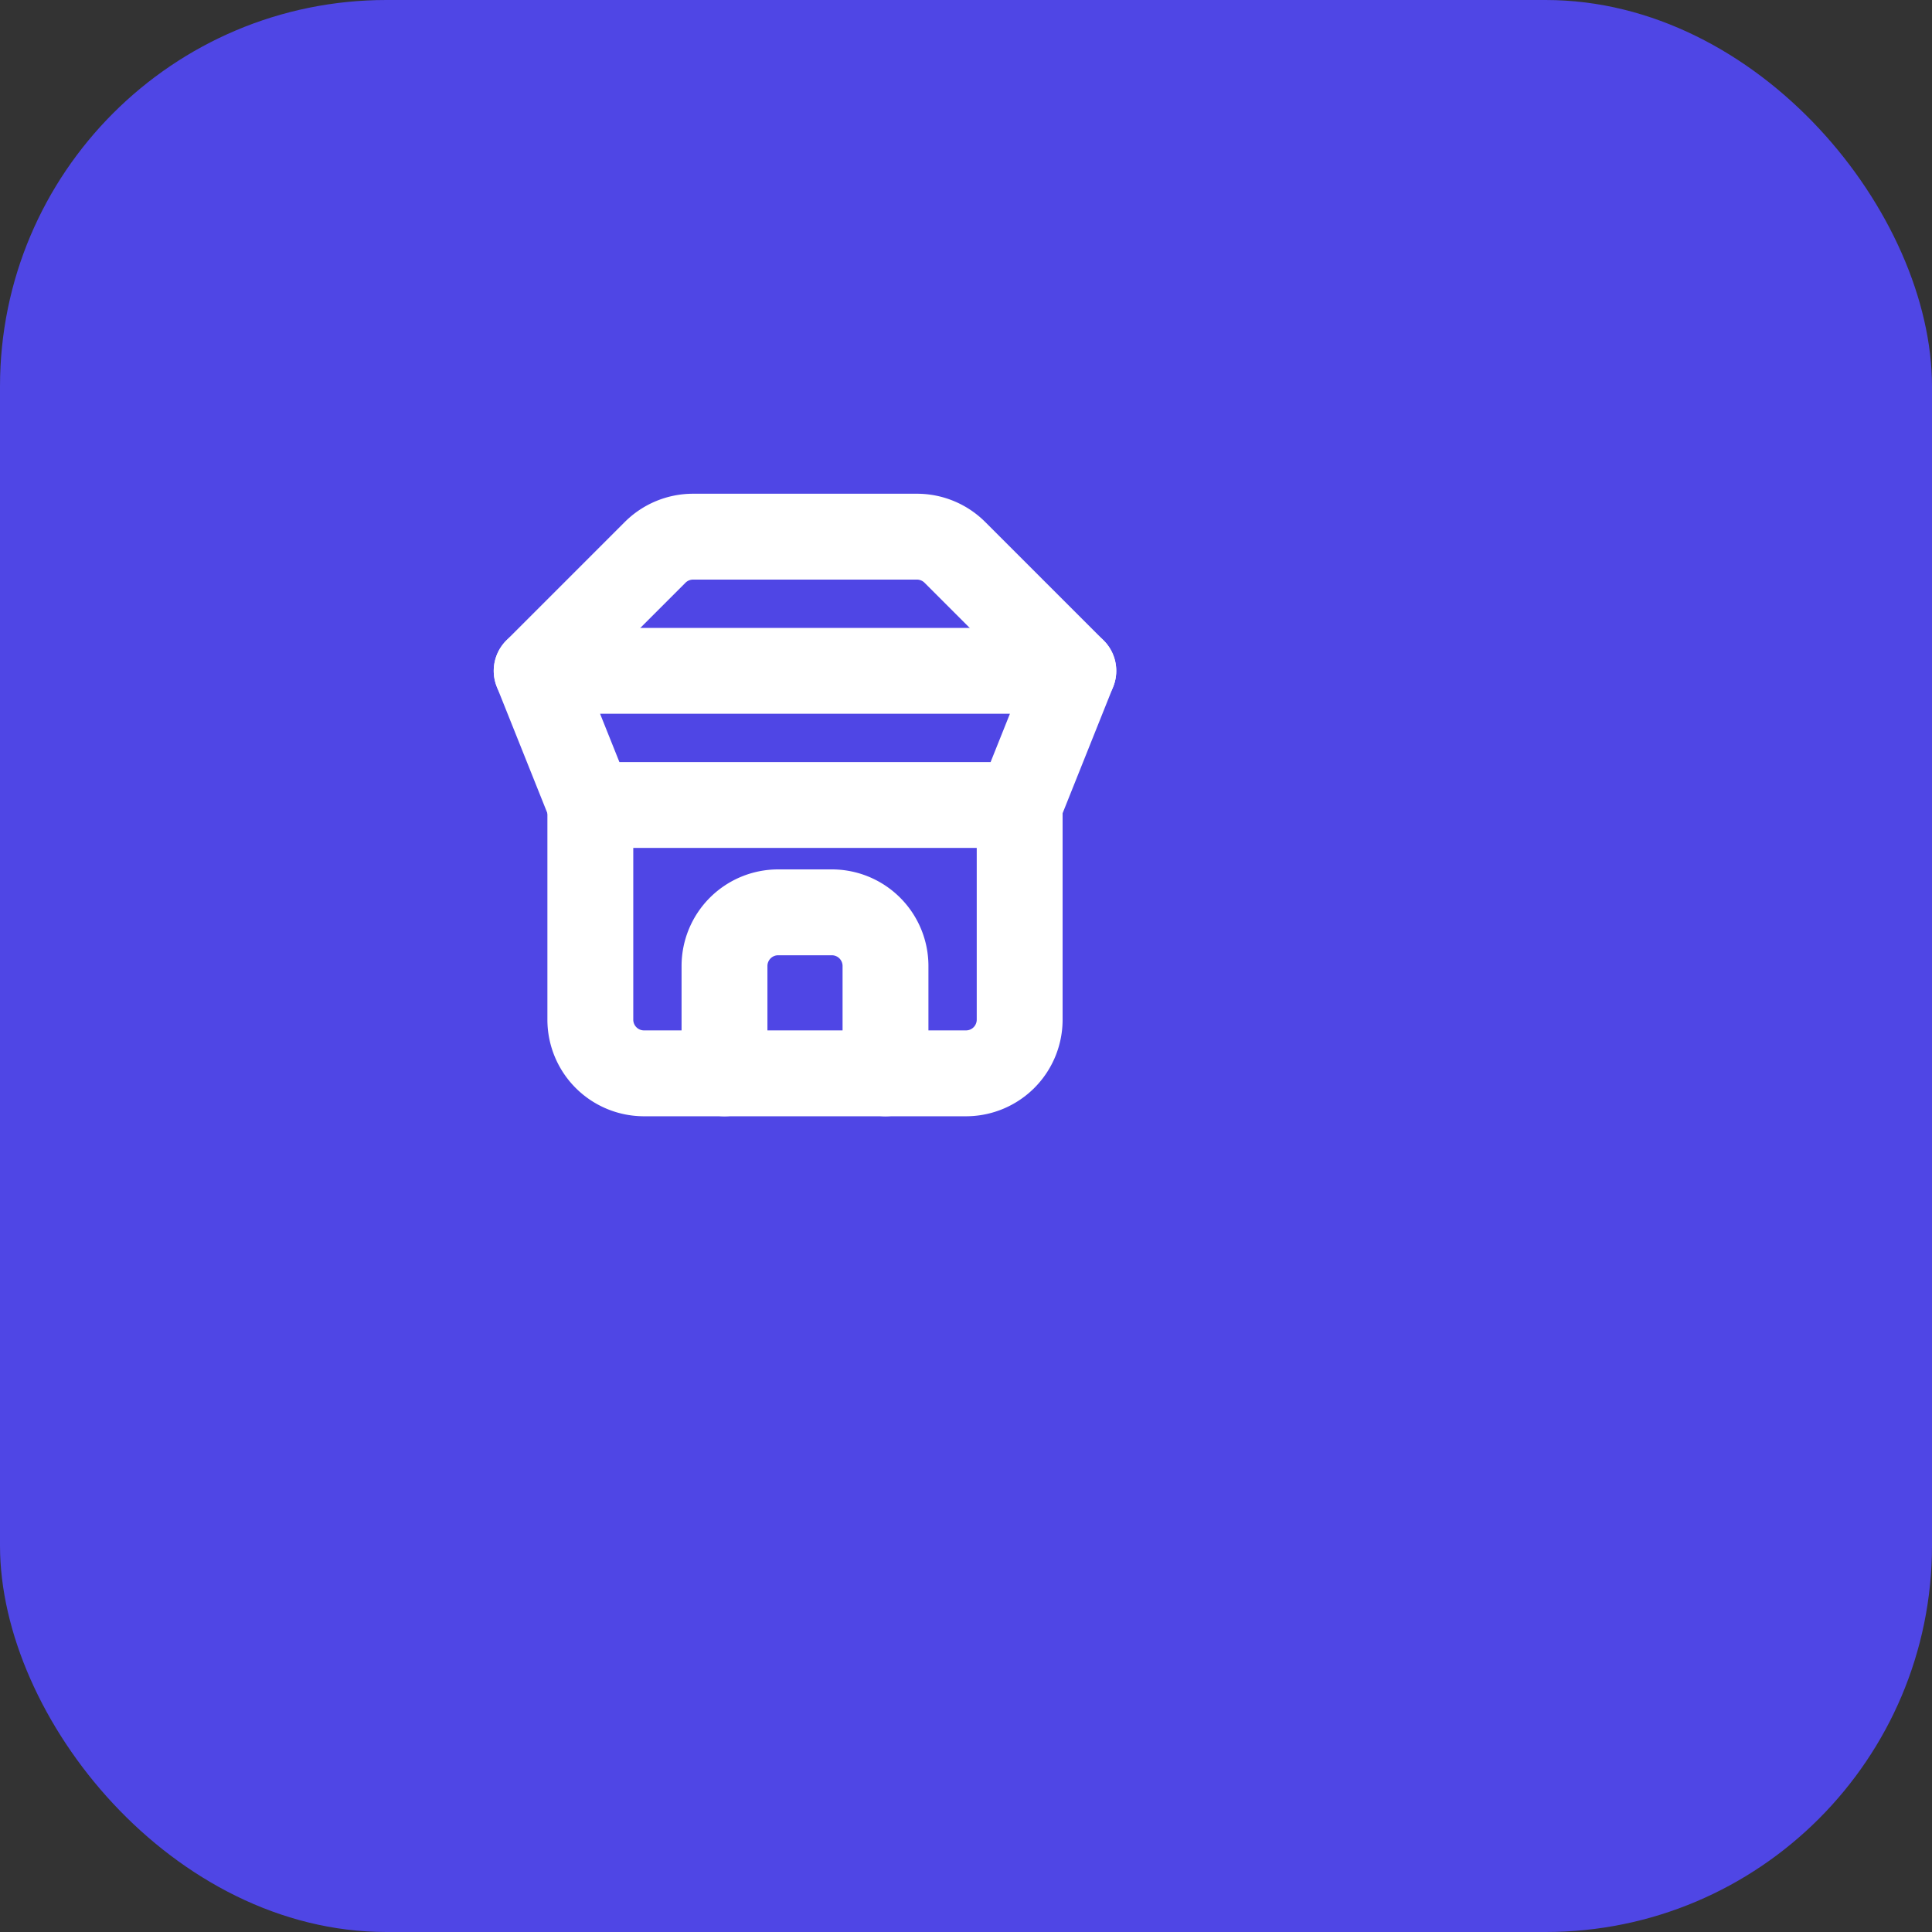 <svg width="180" height="180" viewBox="0 0 180 180" xmlns="http://www.w3.org/2000/svg">
  <rect x="0" y="0" width="180" height="180" fill="#333333" stroke="none"/>
  <!-- Background with brand color -->
  <rect width="180" height="180" rx="36" fill="#4F46E5"/>
  
  <!-- Store icon from Lucide (scaled up for touch icon) -->
  <g transform="translate(45, 45)" fill="none" stroke="white" stroke-width="8" stroke-linecap="round" stroke-linejoin="round">
    <!-- Store building shape -->
    <path d="m5 17.5 11.03-11.03A5 5 0 0 1 19.58 5h20.84a5 5 0 0 1 3.55 1.47L55 17.5"/>
    <path d="M10 30v20a5 5 0 0 0 5 5h30a5 5 0 0 0 5-5V30"/>
    <path d="M37.5 55v-10a5 5 0 0 0-5-5h-5a5 5 0 0 0-5 5v10"/>
    <path d="M5 17.5h50l-5 12.5H10l-5-12.5Z"/>
  </g>
</svg>